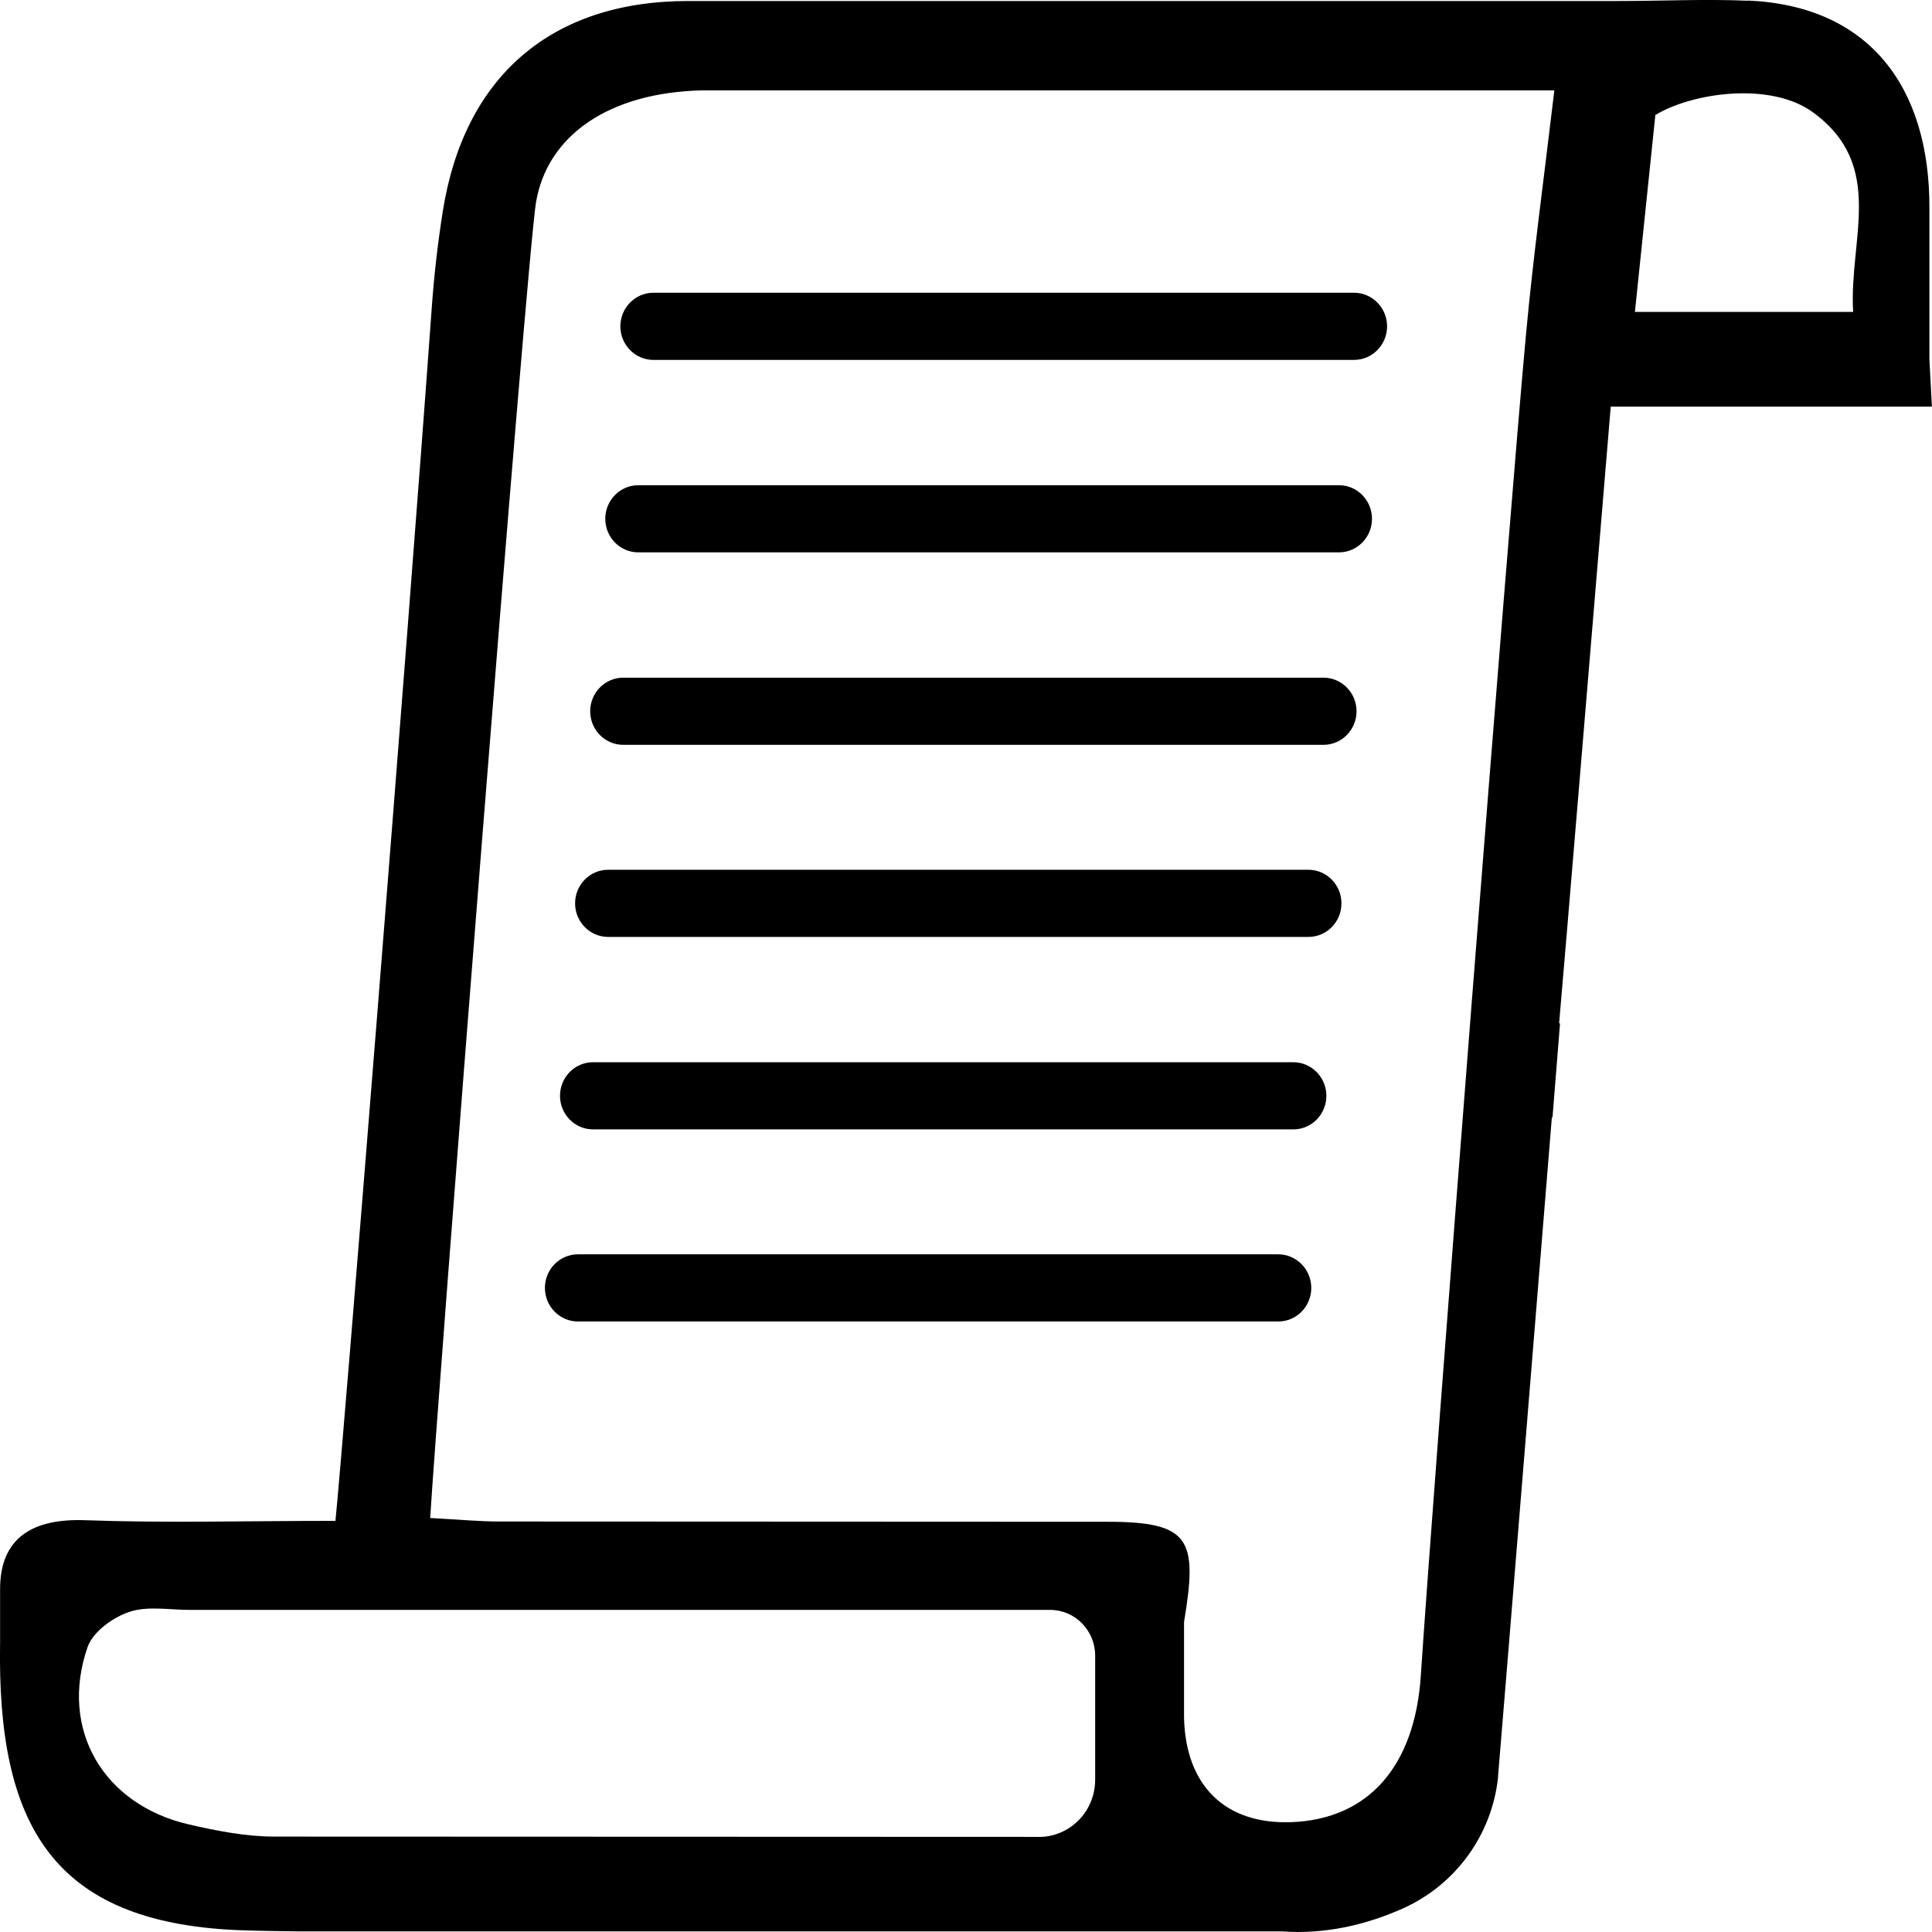 <svg xmlns="http://www.w3.org/2000/svg" xmlns:xlink="http://www.w3.org/1999/xlink" width="21" height="21" viewBox="0 0 21 21"><g fill="none" fill-rule="evenodd"><path fill="currentColor" d="m13.894 14.364h-7.612c-.198 0-.359-.164-.359-.365 0-.202.161-.365.359-.365h7.612c.198 0 .359.164.359.365 0 .202-.161.365-.359.365zm.164-2.088h-7.612c-.198 0-.359-.164-.359-.365 0-.202.161-.365.359-.365h7.612c.198 0 .359.164.359.365 0 .202-.161.365-.359.365zm.164-2.092h-7.612c-.198 0-.359-.164-.359-.365 0-.202.161-.365.359-.365h7.612c.198 0 .359.164.359.365 0 .202-.161.365-.359.365zm.164-2.088h-7.612c-.198 0-.359-.164-.359-.365s.161-.365.359-.365h7.612c.198 0 .359.164.359.365s-.161.365-.359.365zm.168-2.092h-7.616c-.198 0-.359-.164-.359-.365s.161-.365.359-.365h7.616c.198 0 .359.164.359.365s-.161.365-.359.365zm.164-2.092h-7.616c-.198 0-.359-.164-.359-.365s.161-.365.359-.365h7.616c.198 0 .359.164.359.365s-.161.365-.359.365zm5.425-.522h-2.372l.222-2.14c.404-.244 1.253-.366 1.715-.028.795.583.387 1.378.435 2.168zm-3.556.244c-.185 1.997-1.012 12.57-1.143 14.575-.064.985-.565 1.565-1.407 1.597-.722.027-1.15-.4-1.167-1.135v-1.041c.151-.901.068-1.088-.832-1.089l-6.616-.003c-.212-0-.428-.021-.746-.038.068-1.155 1.05-13.705 1.15-14.3.122-.728.794-1.197 1.814-1.218h9.255c-.113.957-.23 1.806-.308 2.652zm-5.302 16.332-8.307-.003c-.308-.001-.62-.062-.924-.132-.931-.214-1.412-1.034-1.102-1.928.058-.167.277-.324.455-.383.199-.066.435-.021.657-.021h9.351c.27 0 .489.223.489.498v1.347c0 .345-.274.623-.613.623zm7.715-19.958c-.472-.02-.945.003-1.417.003h-10.111c-1.485.003-2.428.825-2.659 2.286-.055.348-.095.696-.12 1.048-.264 3.669-.969 12.441-1.047 13.186-.958 0-1.841.025-2.721-.007-.558-.02-.928.181-.924.759v.571c-.034 1.987.575 3.034 2.567 3.125.219.01.661.014.661.014h10.703c.455.035.91-.066 1.321-.251.565-.254.962-.793 1.03-1.42v-.014c.01-.09.585-7.162.585-7.162h.007l.082-1.023h-.01c.031-.331.489-5.836.561-6.703h3.491l-.027-.512v-1.636c.007-1.329-.657-2.209-1.972-2.266z" transform="translate(-6 -6) translate(6 6)"/></g></svg>